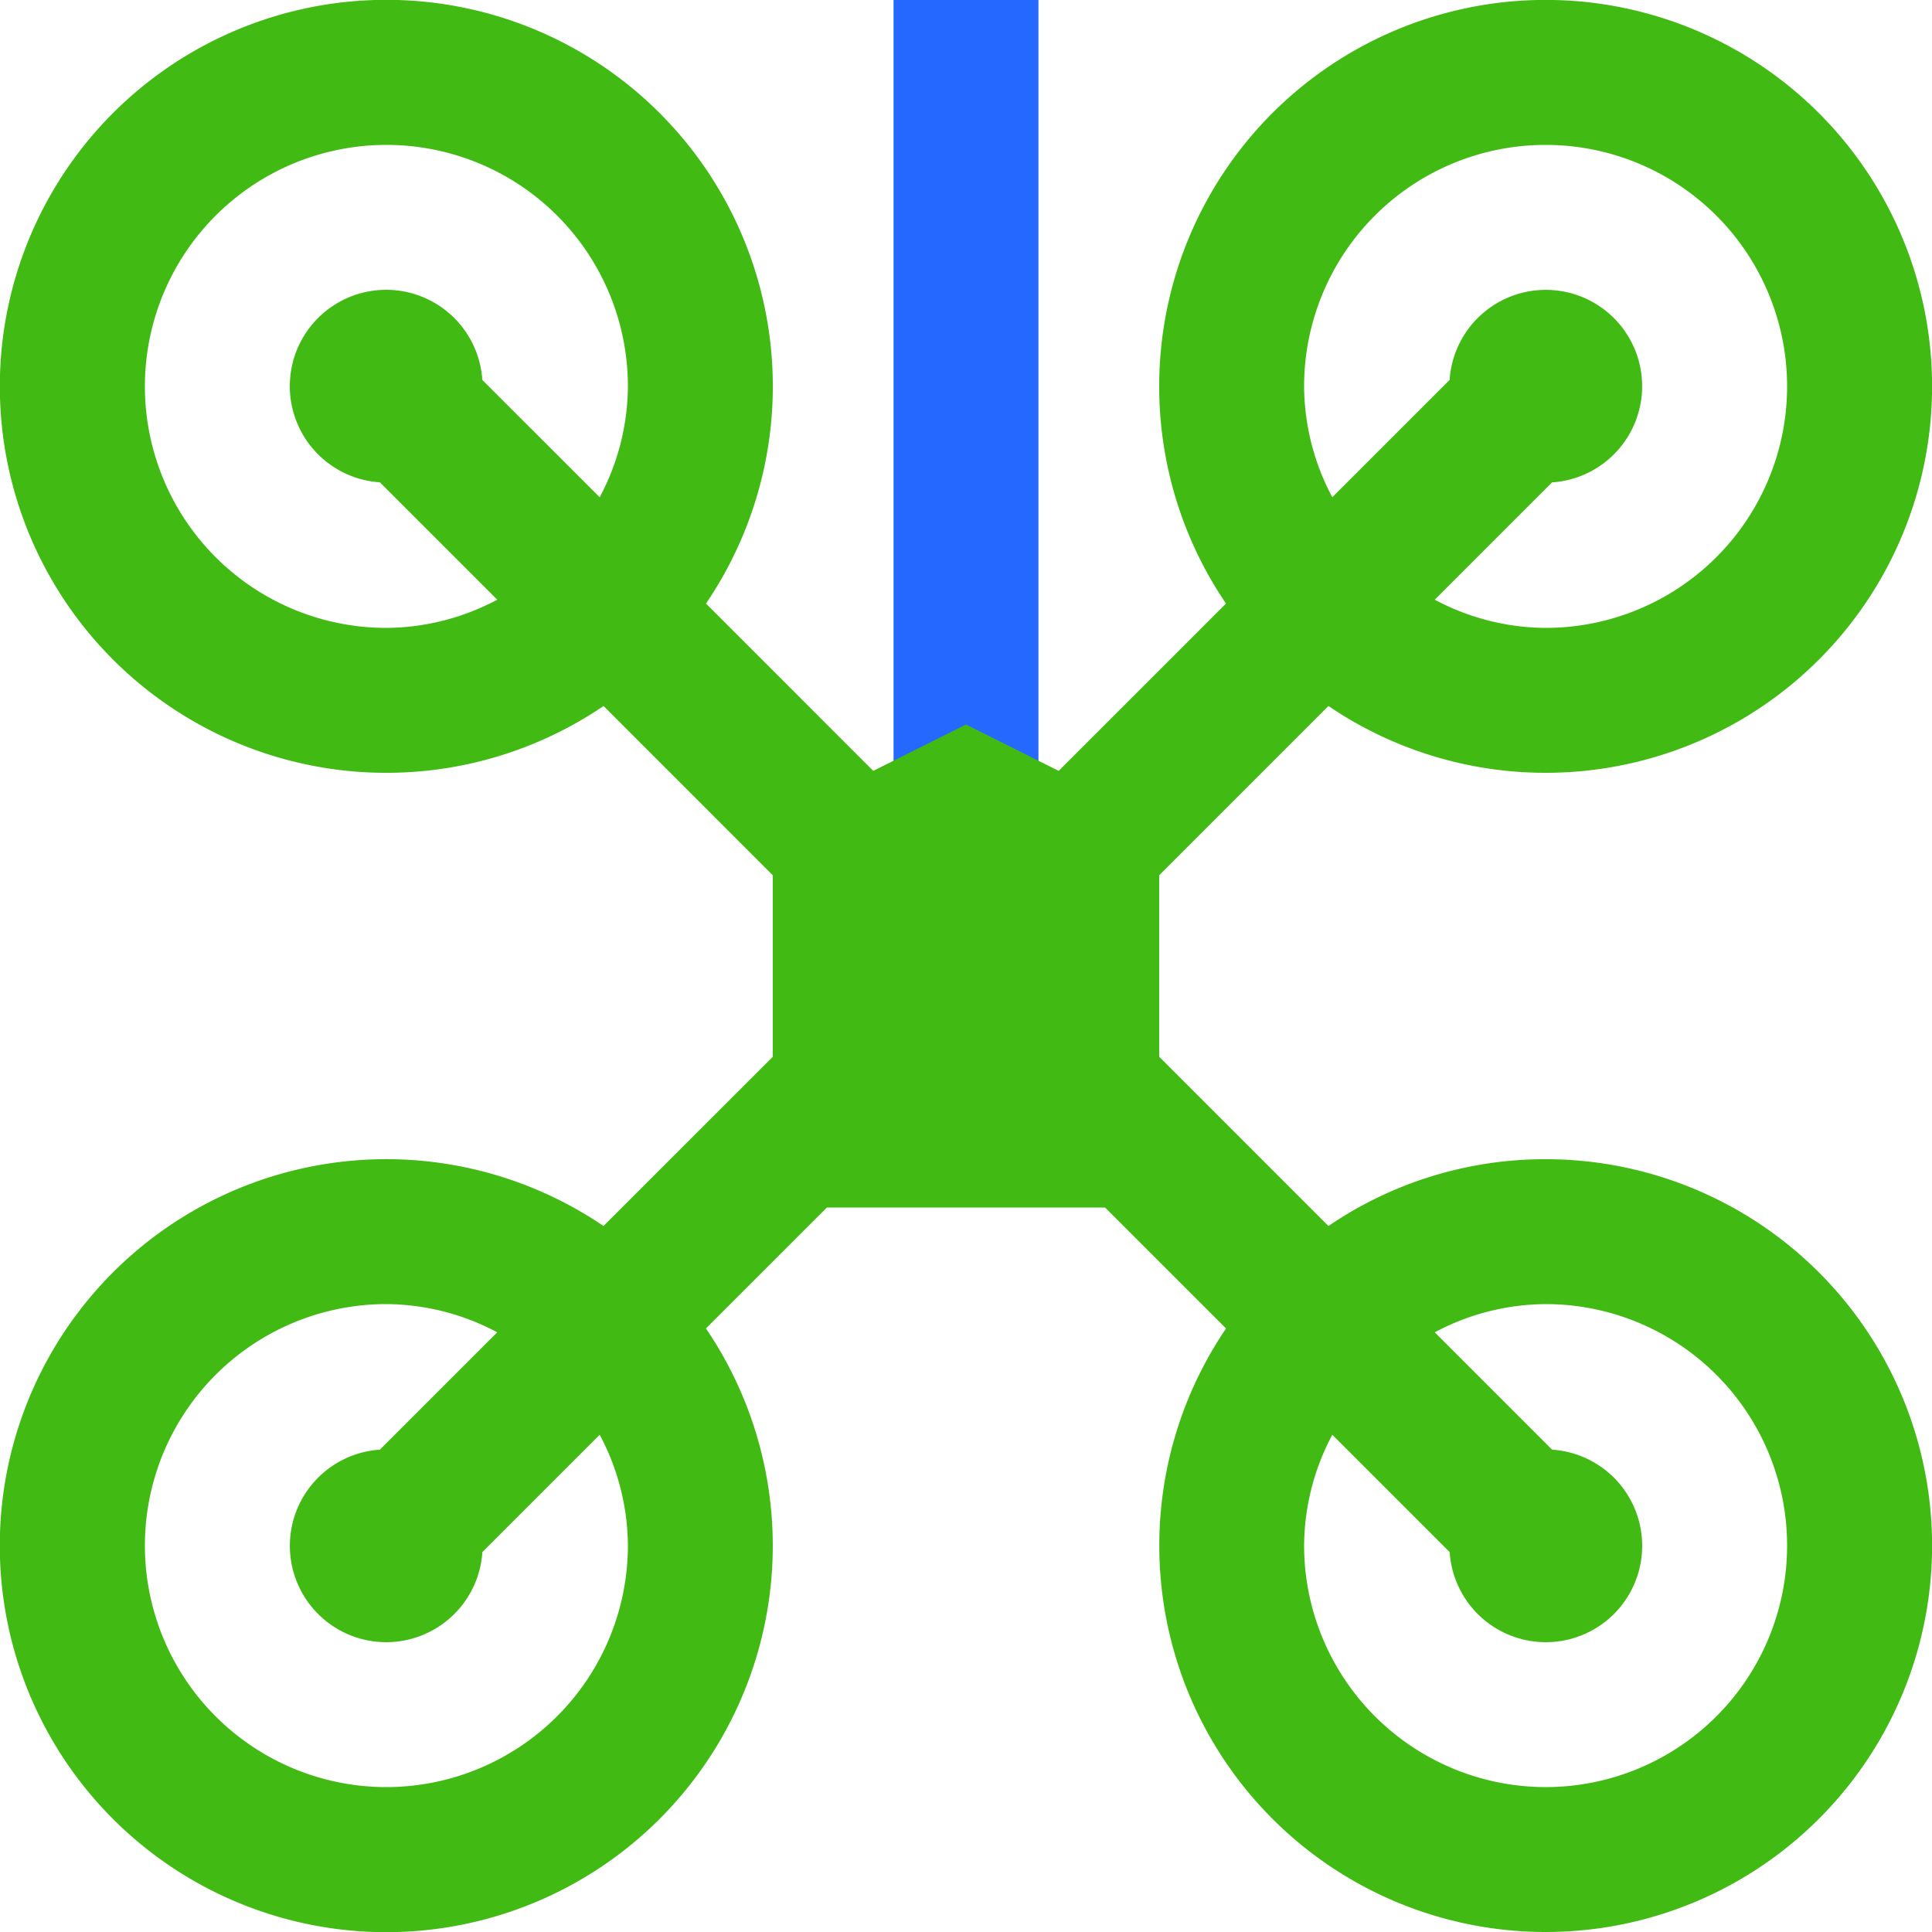 <svg xmlns="http://www.w3.org/2000/svg" viewBox="0 0 40 40"><defs><style>.cls-1{fill:#2468ff;}.cls-2{fill:#41bb14;}</style></defs><g id="레이어_2" data-name="레이어 2"><g id="레이어_1-2" data-name="레이어 1"><rect class="cls-1" x="18.5" y="0" width="3" height="20"/><path class="cls-2" d="M32,24a7.962,7.962,0,0,0-4.496,1.383L24,21.879V18.121l3.504-3.504a8.001,8.001,0,1,0-2.121-2.121l-3.464,3.464L20,15l-1.92.96L14.617,12.496a8.002,8.002,0,1,0-2.121,2.121L16,18.122v3.757l-3.505,3.504a8.002,8.002,0,1,0,2.121,2.121L17.121,25h5.758l2.505,2.505A8,8,0,1,0,32,24ZM27,8a5,5,0,1,1,5,5,4.935,4.935,0,0,1-2.295-.584l2.429-2.429a1.995,1.995,0,1,0-2.121-2.121L27.584,10.295A4.936,4.936,0,0,1,27,8ZM12.416,10.295,9.986,7.866A1.995,1.995,0,1,0,7.865,9.986l2.43,2.43A4.936,4.936,0,0,1,8,13a5,5,0,1,1,5-5A4.936,4.936,0,0,1,12.416,10.295ZM8,37A5,5,0,0,1,8,27a4.936,4.936,0,0,1,2.295.584L7.865,30.014A1.995,1.995,0,1,0,9.987,32.134l2.429-2.429A4.936,4.936,0,0,1,13,32,5.006,5.006,0,0,1,8,37Zm24,0a5.006,5.006,0,0,1-5-5,4.936,4.936,0,0,1,.584-2.295l2.43,2.43a1.995,1.995,0,1,0,2.121-2.121L29.705,27.584A4.935,4.935,0,0,1,32,27a5,5,0,0,1,0,10Z"/></g></g></svg>
